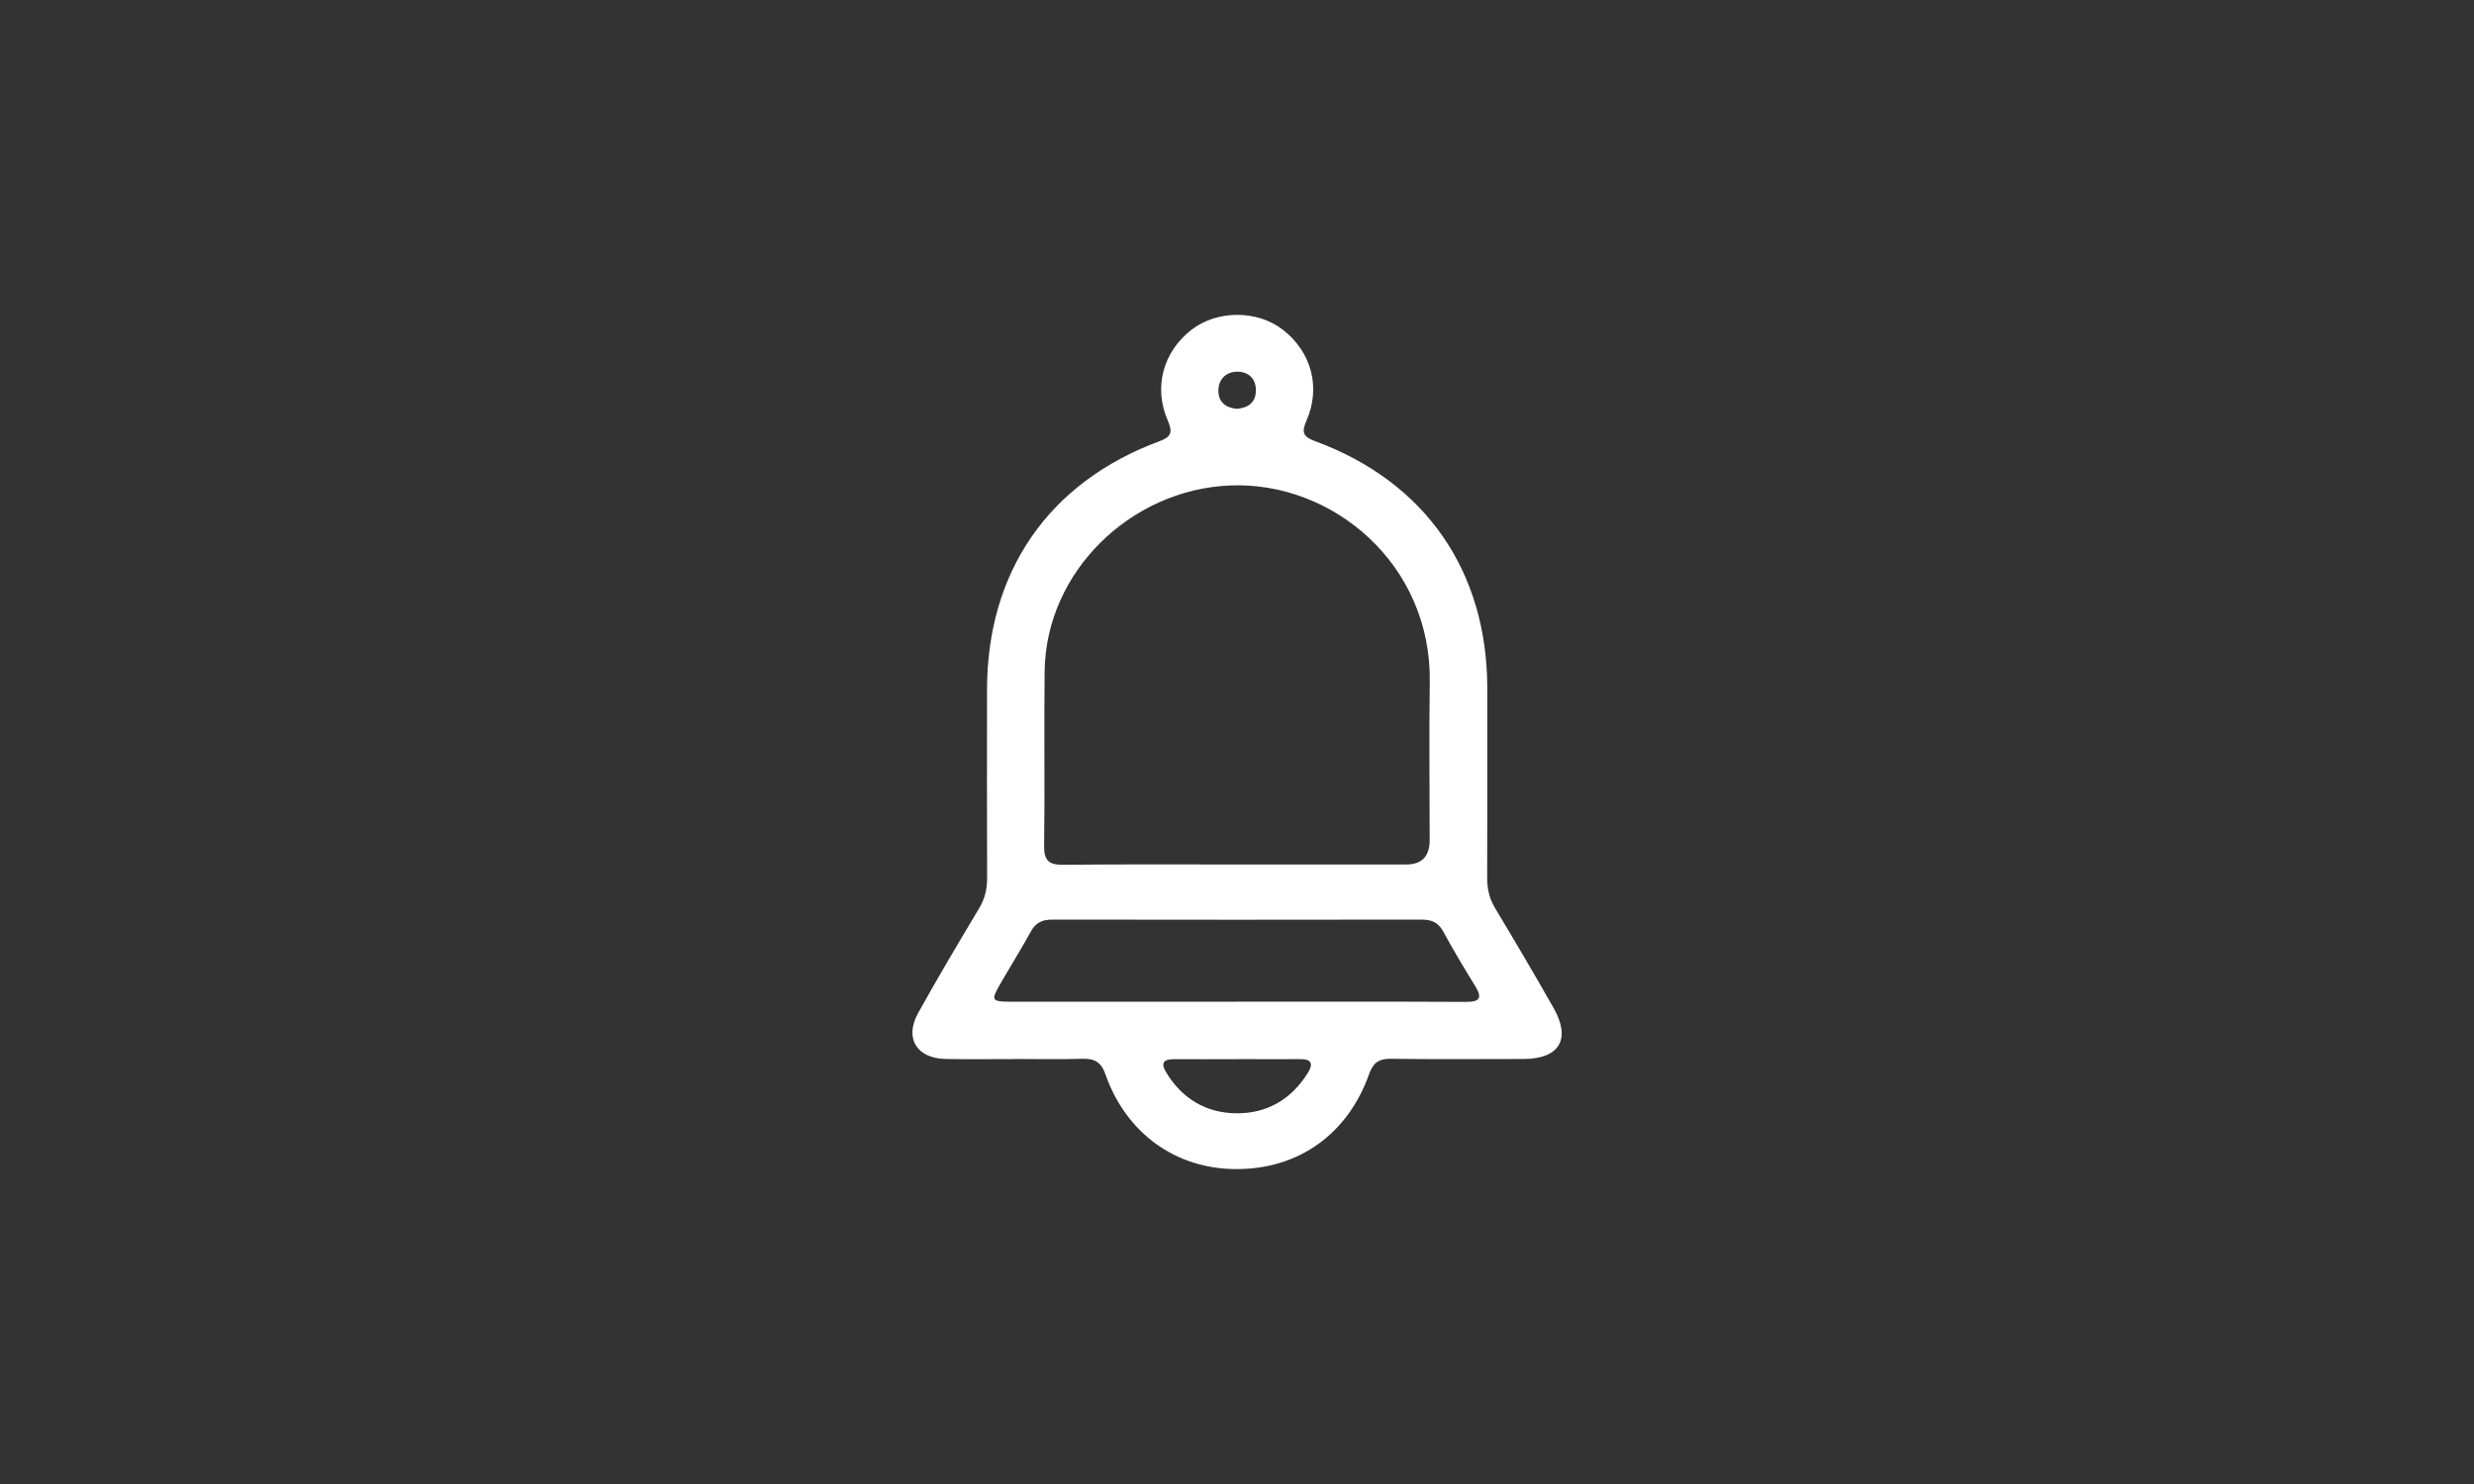 <?xml version="1.0" encoding="UTF-8"?>
<svg id="IA" xmlns="http://www.w3.org/2000/svg" viewBox="0 0 250 150">
  <rect x="0" y="0" width="250" height="150" fill="#333333" stroke="none"/>
  <defs>
    <style>
		.cls-1 {
		fill: #ffffff;
		}
	</style>
  </defs>
  <path class="cls-1" d="M102.46,107.05c-2.3,0-4.6.03-6.9-.01-2.94-.06-4.19-2.1-2.78-4.65,1.99-3.58,4.08-7.1,6.18-10.61.57-.96.79-1.93.79-3.03-.03-6.34-.01-12.67-.01-19.01,0-11.97,6.24-21,17.42-25.14,1.22-.45,1.35-.91.85-2.08-1.47-3.37-.48-6.95,2.38-9.18,2.6-2.02,6.67-2.02,9.26,0,2.86,2.23,3.85,5.81,2.37,9.18-.52,1.18-.34,1.63.86,2.07,11.13,4.09,17.4,13.11,17.41,24.96,0,6.39.01,12.79-.01,19.18,0,1.1.21,2.07.78,3.03,2.02,3.37,4.02,6.75,5.95,10.16,1.76,3.12.56,5.11-3.03,5.12-4.49.01-8.97.04-13.46-.02-1.21-.01-1.78.43-2.18,1.57-2.15,6.06-7.14,9.59-13.4,9.58-6.1,0-11.13-3.59-13.23-9.57-.44-1.26-1.12-1.62-2.35-1.58-2.3.07-4.6.02-6.9.02ZM124.96,87.38c5.71,0,11.43,0,17.14,0q2.36,0,2.37-2.44c0-5.32-.07-10.65.01-15.97.19-11.97-9.84-20.33-20.18-19.9-10.06.41-18.63,8.74-18.74,18.8-.07,5.88.03,11.76-.05,17.65-.02,1.51.53,1.91,1.96,1.89,5.83-.06,11.65-.03,17.48-.03ZM124.93,101.25c7.73,0,15.46-.02,23.19.02,1.46,0,1.68-.41.94-1.62-1.12-1.81-2.21-3.64-3.23-5.51-.5-.92-1.19-1.19-2.18-1.19-12.44.02-24.87.02-37.31,0-1,0-1.67.29-2.17,1.2-.99,1.82-2.1,3.57-3.13,5.37-.91,1.59-.83,1.72,1.03,1.73,7.62,0,15.24,0,22.86,0ZM124.97,107.06c-2.12,0-4.24.01-6.37,0-1.09,0-1.3.45-.76,1.33,1.6,2.65,4.02,4.1,7.05,4.14,3.1.04,5.58-1.38,7.26-4.07.6-.96.37-1.42-.81-1.41-2.12.03-4.24,0-6.37,0ZM124.97,41.32c1.16-.08,1.93-.64,1.94-1.85.01-1.22-.79-1.92-1.91-1.9-1.11.02-1.9.77-1.88,1.96.01,1.13.75,1.68,1.85,1.79Z"/>
</svg>